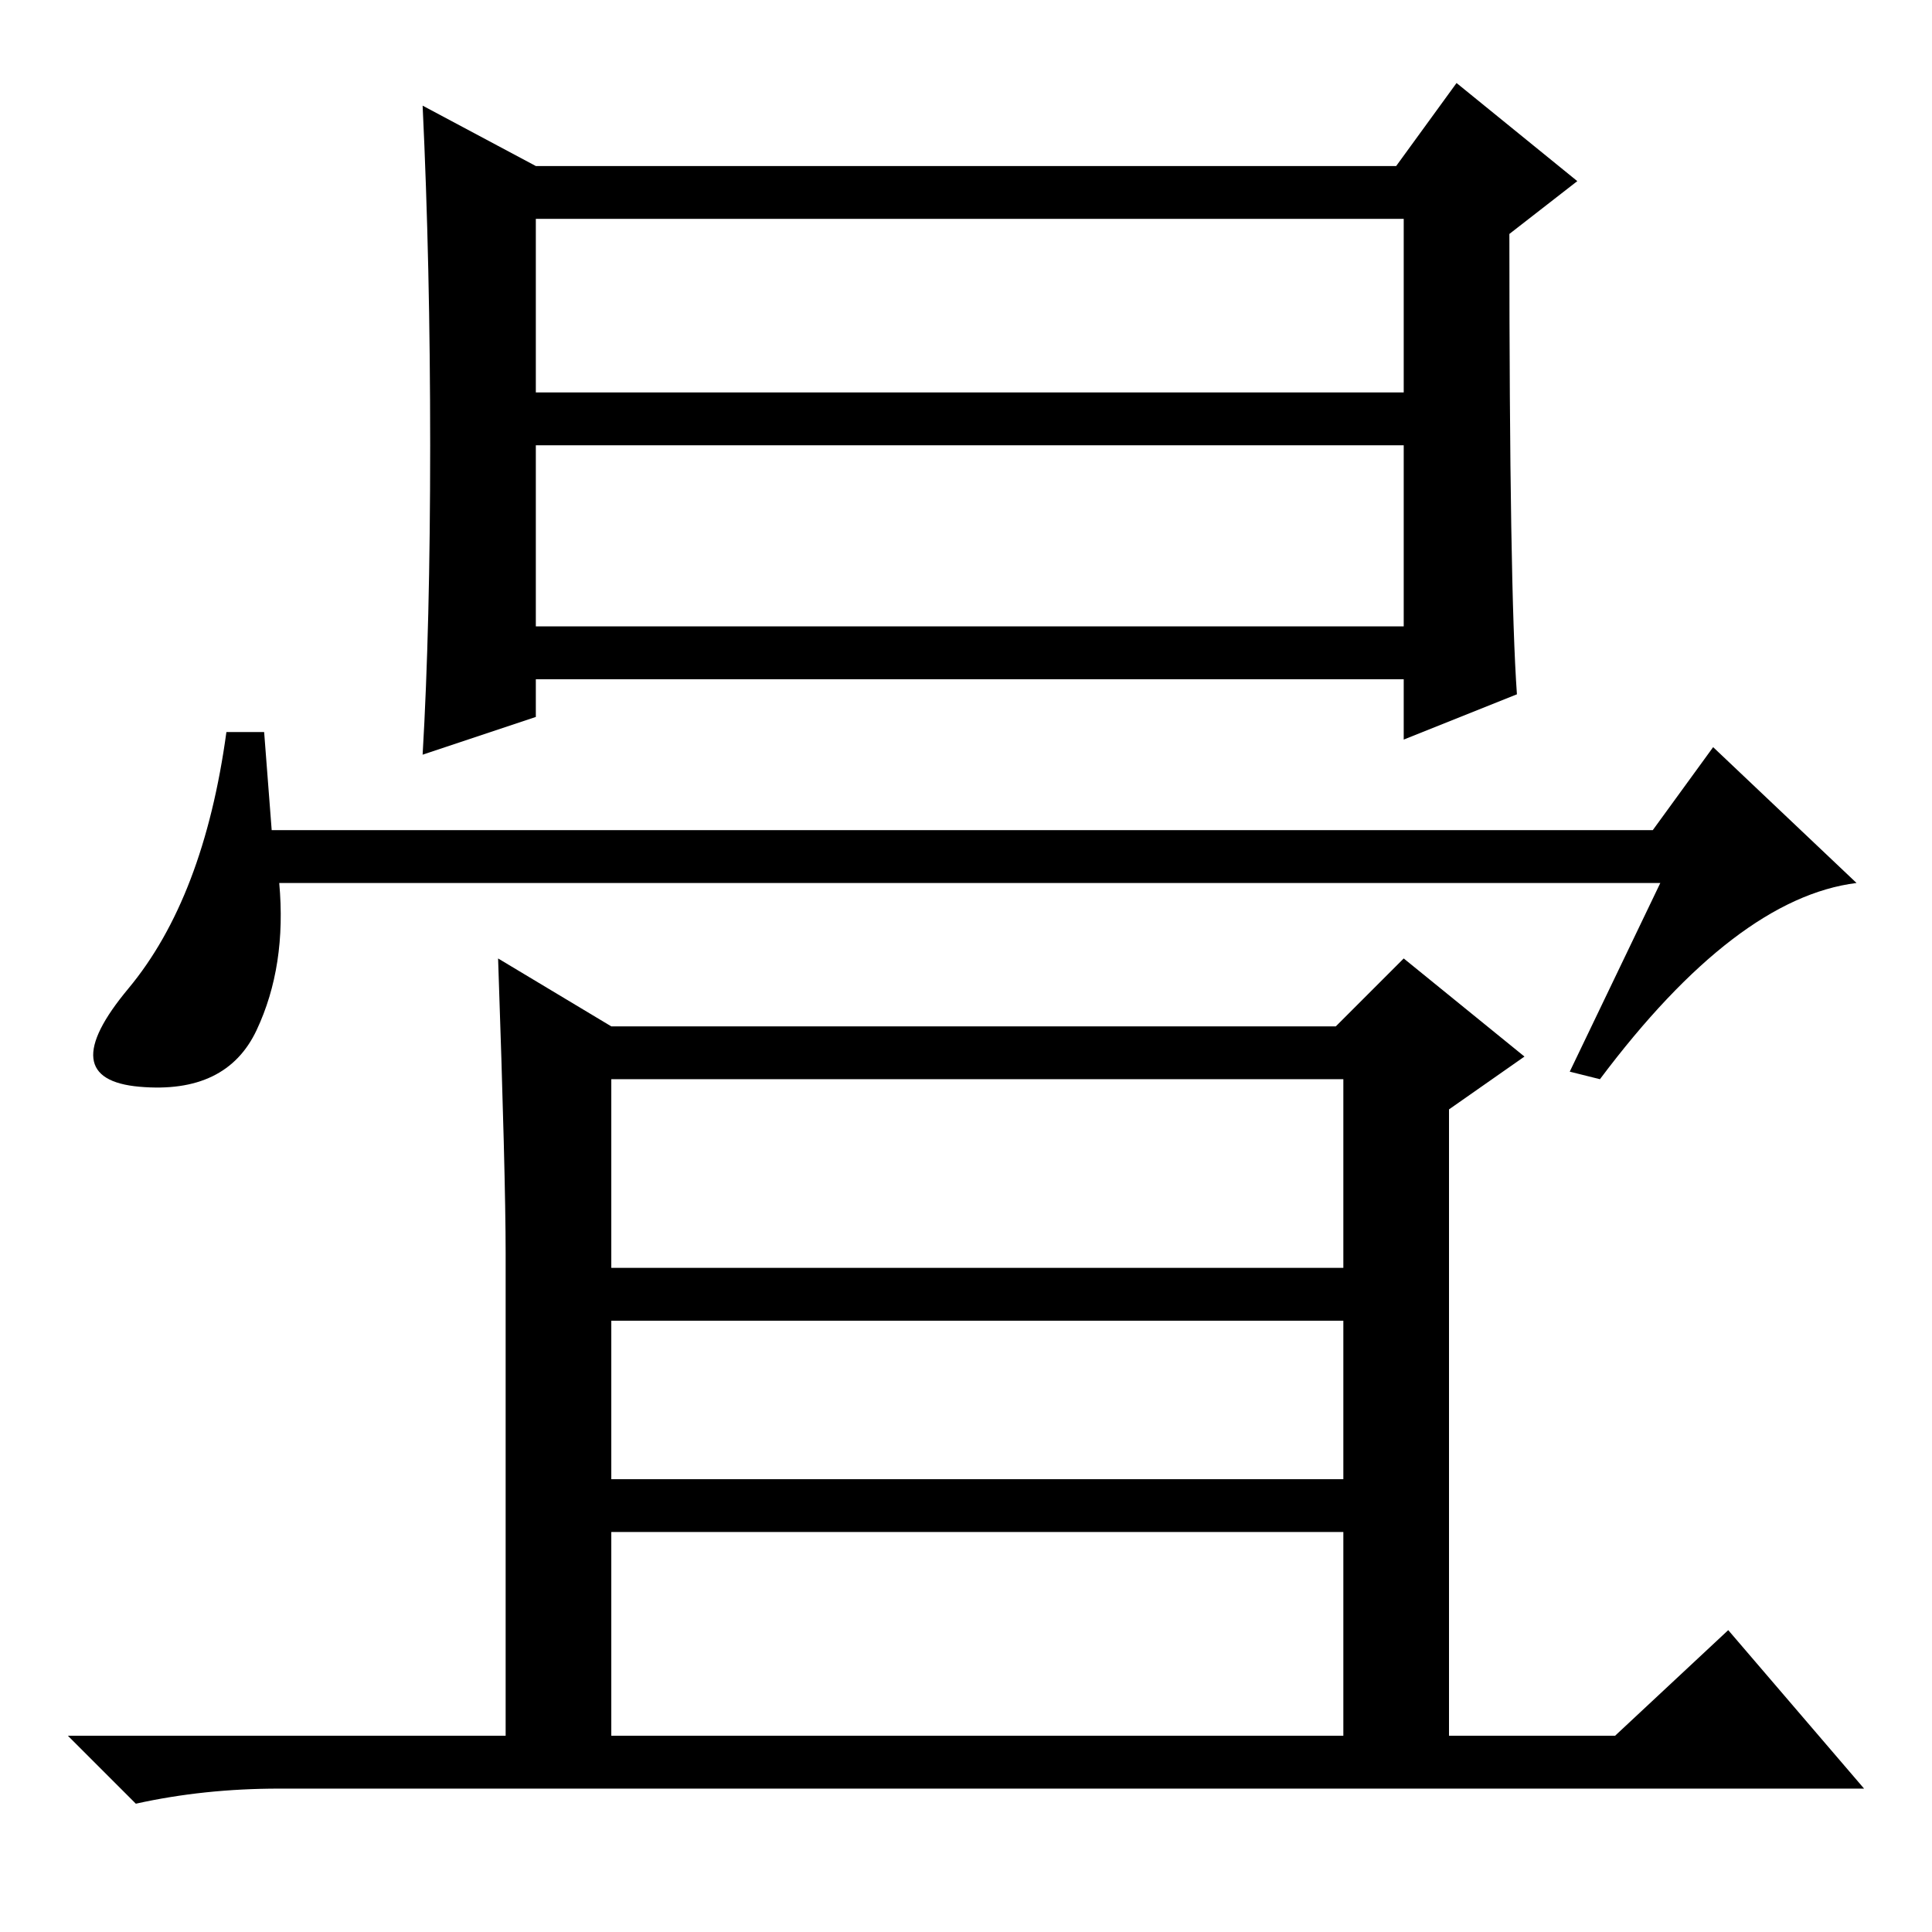 <?xml version="1.0" standalone="no"?>
<!DOCTYPE svg PUBLIC "-//W3C//DTD SVG 1.1//EN" "http://www.w3.org/Graphics/SVG/1.1/DTD/svg11.dtd" >
<svg xmlns="http://www.w3.org/2000/svg" xmlns:xlink="http://www.w3.org/1999/xlink" version="1.1" viewBox="0 -36 256 256">
  <g transform="matrix(1 0 0 -1 0 220)">
   <path fill="currentColor"
d="M71 173h115v24h-115v-24zM201 164l-15 -6v8h-115v-5l-15 -5q1 17 1 41t-1 45l15 -8h114l8 11l16 -13l-9 -7q0 -47 1 -61zM71 204h115v23h-115v-23zM36 146h183l8 11l19 -18q-16 -2 -34 -26l-4 1l12 25h-183q1 -11 -3 -19.5t-15.5 -7.5t-1.5 13t13 34h5zM81 26h97v27h-97
v-27zM66 129l15 -9h96l9 9l16 -13l-10 -7v-83h22l15 14l18 -21h-210q-10 0 -19 -2l-9 9h58v64q0 10 -1 39zM81 88h97v25h-97v-25zM81 60h97v21h-97v-21z" />
  </g>

</svg>
